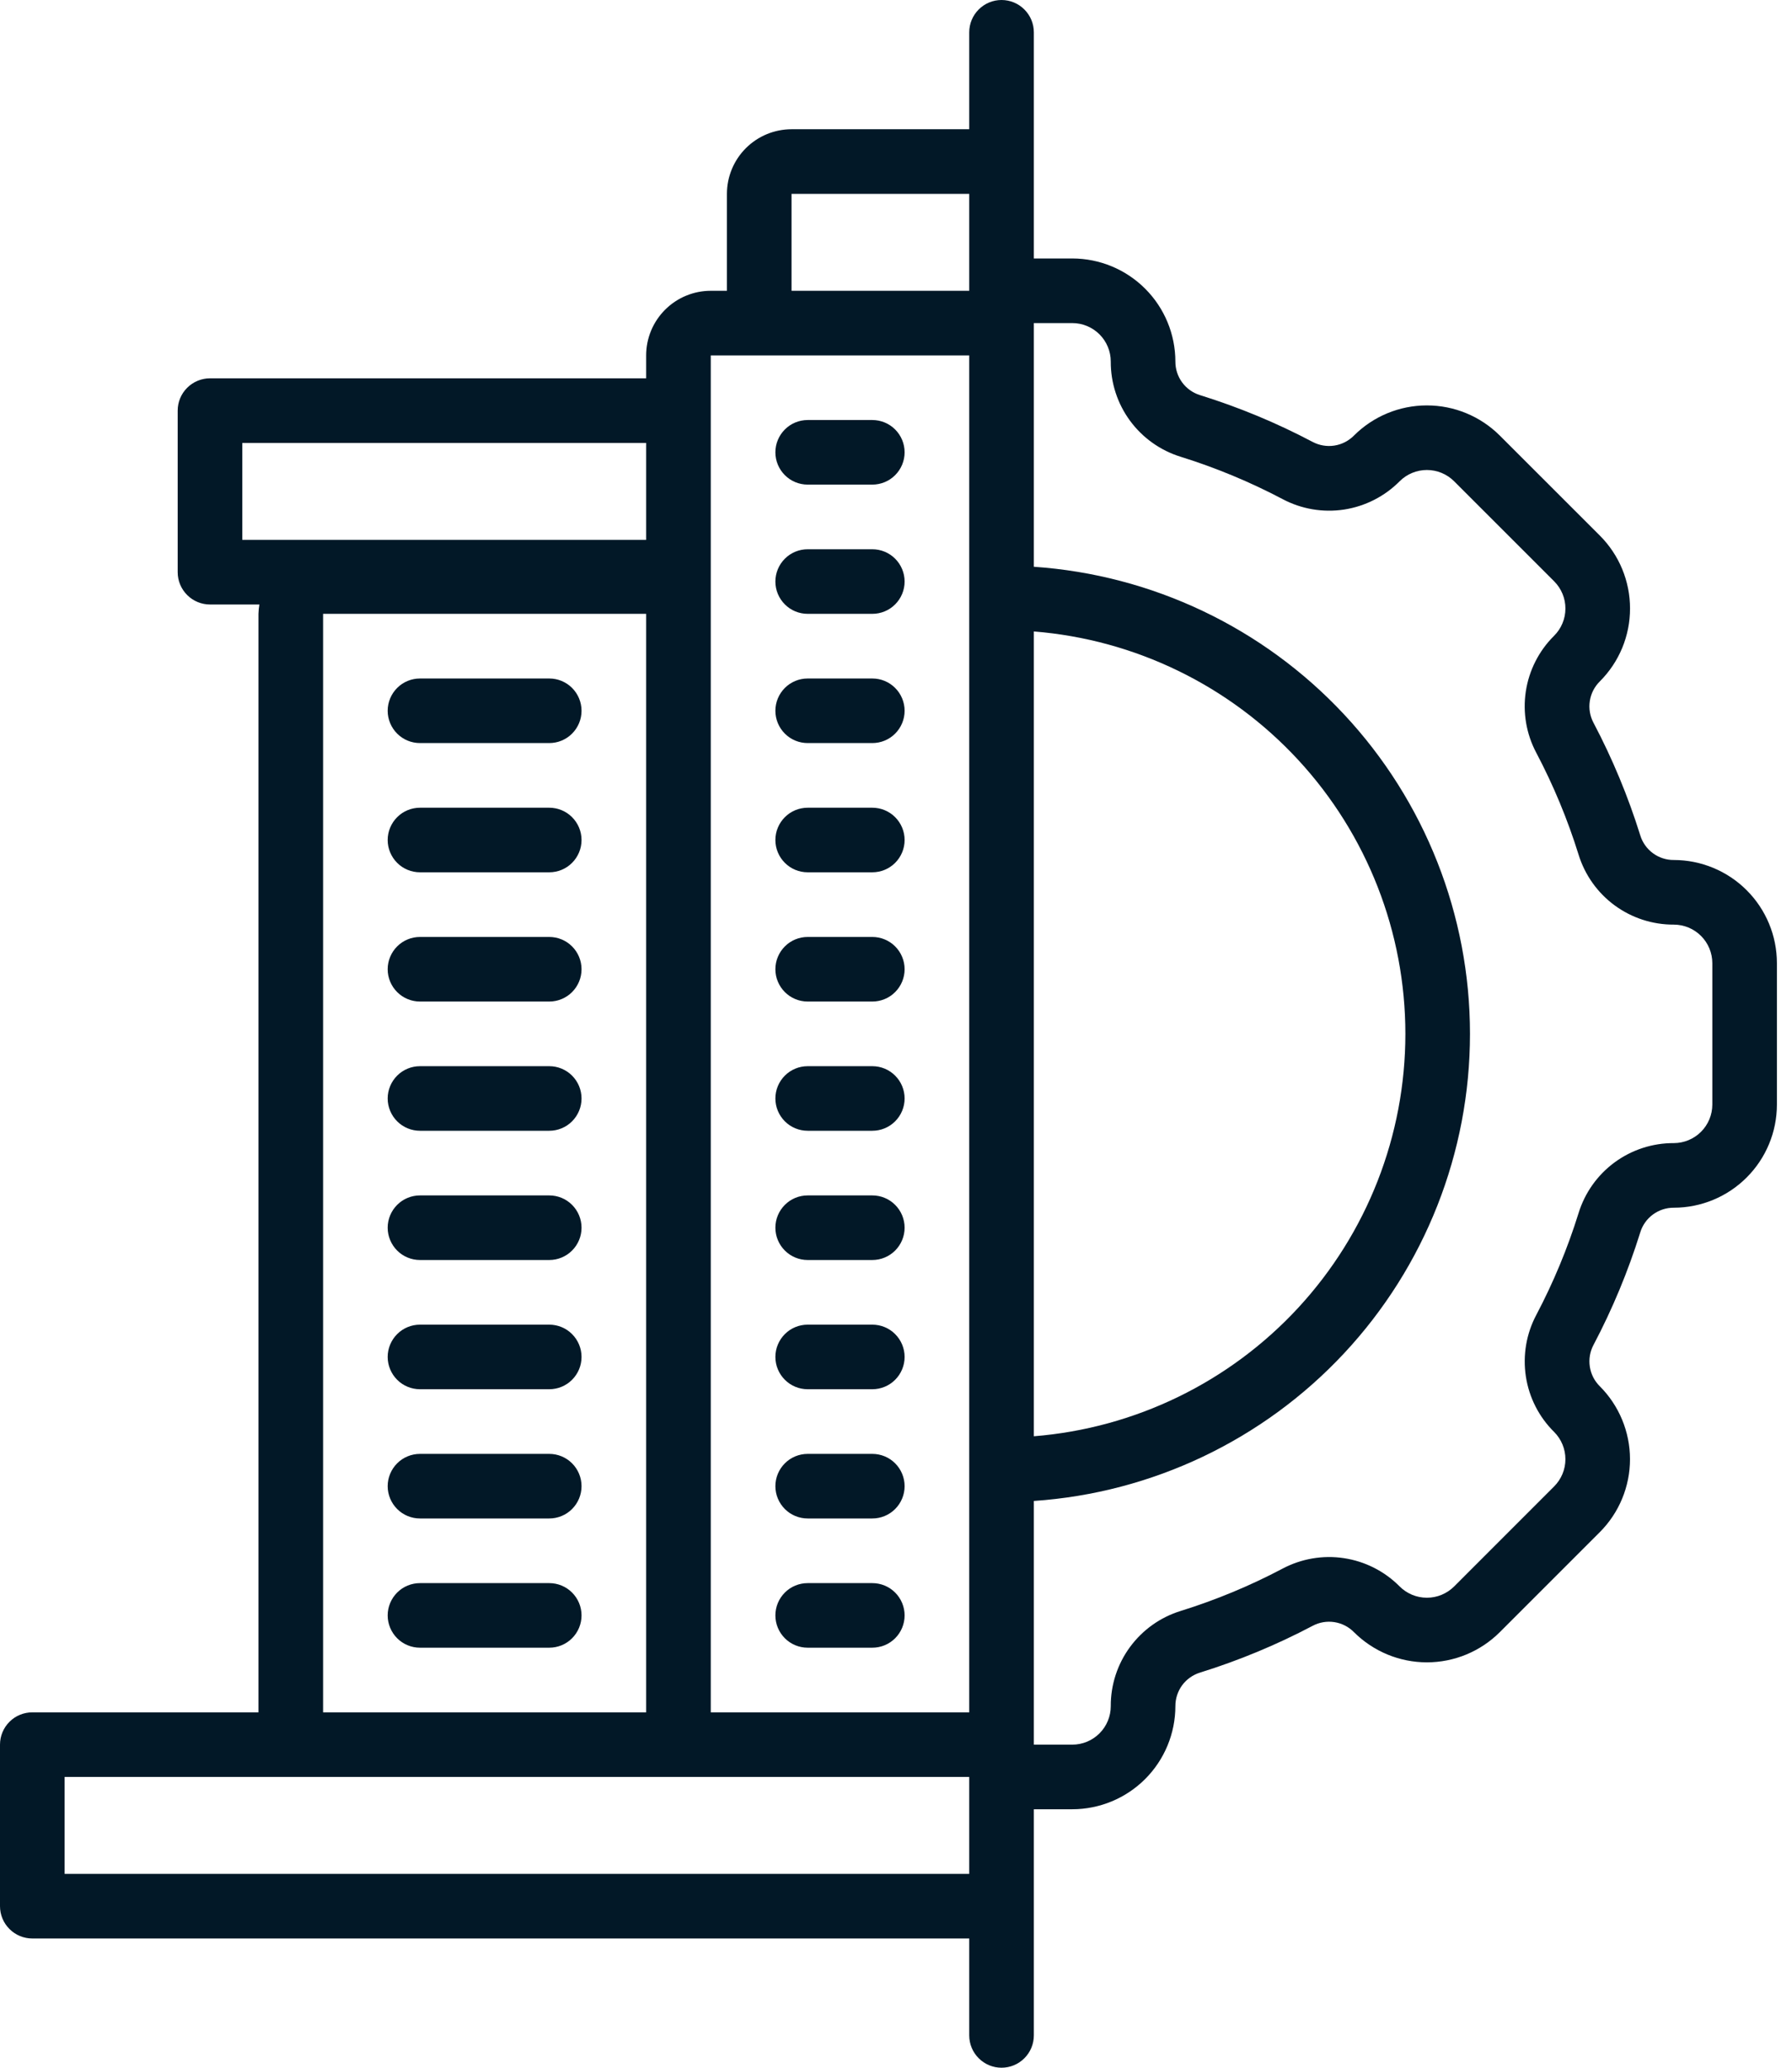 <svg width="52" height="60" viewBox="0 0 52 60" fill="none" xmlns="http://www.w3.org/2000/svg">
<path d="M48.572 24.955C48.354 24.957 48.142 24.888 47.967 24.76C47.792 24.632 47.662 24.451 47.598 24.243C47.246 23.113 46.791 22.018 46.239 20.971C46.137 20.778 46.099 20.557 46.133 20.341C46.166 20.125 46.269 19.925 46.424 19.772C46.702 19.494 46.922 19.165 47.073 18.802C47.223 18.439 47.3 18.05 47.3 17.657C47.3 17.265 47.223 16.876 47.073 16.513C46.923 16.15 46.702 15.82 46.425 15.542L43.52 12.638C42.958 12.078 42.197 11.763 41.403 11.764C40.61 11.764 39.849 12.079 39.287 12.641C39.134 12.795 38.935 12.897 38.719 12.93C38.504 12.963 38.284 12.925 38.091 12.824C37.045 12.271 35.949 11.816 34.82 11.465C34.612 11.4 34.431 11.271 34.303 11.096C34.174 10.92 34.106 10.708 34.107 10.491C34.106 9.698 33.791 8.938 33.23 8.377C32.669 7.816 31.909 7.501 31.116 7.5H30V0.938C30 0.689 29.901 0.45 29.725 0.275C29.55 0.099 29.311 0 29.062 0C28.814 0 28.575 0.099 28.4 0.275C28.224 0.45 28.125 0.689 28.125 0.938V3.75H22.969C22.472 3.751 21.995 3.948 21.643 4.3C21.292 4.651 21.094 5.128 21.094 5.625V8.438H20.625C20.128 8.438 19.651 8.636 19.3 8.987C18.948 9.339 18.75 9.815 18.75 10.312V10.978H6.094C5.845 10.978 5.607 11.077 5.431 11.253C5.255 11.428 5.156 11.667 5.156 11.916V16.603C5.156 16.852 5.255 17.09 5.431 17.266C5.607 17.442 5.845 17.541 6.094 17.541H7.527C7.512 17.63 7.502 17.721 7.5 17.812V49.688H0.938C0.689 49.688 0.45 49.786 0.275 49.962C0.099 50.138 1.24309e-05 50.376 0 50.625V55.312C1.24309e-05 55.561 0.099 55.8 0.275 55.975C0.45 56.151 0.689 56.25 0.938 56.25H28.125V59.062C28.125 59.311 28.224 59.55 28.4 59.725C28.575 59.901 28.814 60 29.062 60C29.311 60 29.55 59.901 29.725 59.725C29.901 59.55 30 59.311 30 59.062V52.5H31.116C31.909 52.499 32.669 52.184 33.23 51.623C33.791 51.062 34.106 50.302 34.107 49.509C34.106 49.292 34.174 49.08 34.302 48.904C34.431 48.729 34.612 48.6 34.82 48.535C35.949 48.184 37.044 47.729 38.091 47.177C38.284 47.074 38.505 47.037 38.721 47.07C38.938 47.104 39.137 47.206 39.29 47.362C39.852 47.922 40.612 48.237 41.405 48.237C42.199 48.237 42.959 47.922 43.52 47.362L46.424 44.458C46.985 43.896 47.299 43.134 47.299 42.341C47.298 41.547 46.983 40.786 46.422 40.225C46.267 40.072 46.166 39.873 46.133 39.657C46.1 39.442 46.137 39.221 46.239 39.029C46.791 37.982 47.246 36.887 47.598 35.757C47.662 35.549 47.792 35.368 47.967 35.24C48.142 35.112 48.354 35.043 48.572 35.045C49.364 35.044 50.125 34.728 50.685 34.167C51.246 33.607 51.562 32.846 51.562 32.053V27.947C51.562 27.154 51.246 26.393 50.685 25.832C50.125 25.272 49.364 24.956 48.572 24.955ZM7.031 15.666V12.853H18.75V15.666H7.031ZM18.75 17.812V49.688H9.375V17.812H18.75ZM28.125 54.375H1.875V51.562H28.125V54.375ZM28.125 49.688H20.625V10.312H28.125V49.688ZM28.125 8.438H22.969V5.625H28.125V8.438ZM30 18.323C32.936 18.558 35.676 19.89 37.674 22.054C39.672 24.218 40.781 27.055 40.781 30C40.781 32.945 39.672 35.782 37.674 37.946C35.676 40.11 32.936 41.442 30 41.677V18.323ZM49.688 32.053C49.687 32.349 49.569 32.633 49.36 32.842C49.151 33.051 48.867 33.169 48.572 33.17C47.954 33.167 47.352 33.363 46.854 33.728C46.356 34.094 45.989 34.61 45.807 35.2C45.49 36.22 45.079 37.209 44.581 38.154C44.29 38.701 44.184 39.327 44.277 39.94C44.37 40.552 44.658 41.118 45.099 41.553C45.308 41.763 45.425 42.047 45.425 42.343C45.425 42.639 45.307 42.922 45.098 43.132L42.195 46.036C41.984 46.245 41.7 46.363 41.404 46.362C41.107 46.362 40.823 46.243 40.614 46.034C40.178 45.594 39.612 45.307 39 45.214C38.388 45.121 37.763 45.228 37.216 45.518C36.272 46.017 35.283 46.427 34.263 46.745C33.673 46.926 33.157 47.294 32.791 47.791C32.425 48.289 32.229 48.891 32.232 49.509C32.232 49.805 32.114 50.089 31.905 50.298C31.696 50.507 31.412 50.625 31.116 50.625H30V43.554C33.434 43.319 36.651 41.788 39 39.272C41.35 36.756 42.656 33.442 42.656 30C42.656 26.558 41.35 23.244 39 20.728C36.651 18.212 33.434 16.681 30 16.446V9.375H31.116C31.412 9.375 31.696 9.493 31.905 9.702C32.114 9.911 32.232 10.195 32.232 10.491C32.229 11.109 32.425 11.711 32.791 12.209C33.157 12.706 33.673 13.073 34.263 13.255C35.283 13.573 36.272 13.984 37.217 14.482C37.764 14.773 38.39 14.879 39.002 14.786C39.614 14.692 40.18 14.404 40.616 13.964C40.826 13.755 41.109 13.638 41.405 13.638C41.701 13.638 41.985 13.755 42.194 13.964L45.099 16.869C45.203 16.973 45.285 17.096 45.341 17.232C45.397 17.367 45.426 17.513 45.425 17.66C45.425 17.806 45.396 17.952 45.339 18.087C45.283 18.223 45.2 18.346 45.096 18.449C44.656 18.885 44.369 19.451 44.276 20.062C44.183 20.674 44.29 21.3 44.581 21.846C45.079 22.791 45.49 23.78 45.807 24.8C45.989 25.39 46.356 25.906 46.854 26.272C47.352 26.637 47.954 26.833 48.572 26.83C48.867 26.831 49.151 26.948 49.36 27.158C49.569 27.367 49.687 27.651 49.688 27.947V32.053Z" fill="#021827"/>
<path d="M12.188 21.562H15.938C16.186 21.562 16.425 21.464 16.6 21.288C16.776 21.112 16.875 20.874 16.875 20.625C16.875 20.376 16.776 20.138 16.6 19.962C16.425 19.786 16.186 19.688 15.938 19.688H12.188C11.939 19.688 11.7 19.786 11.525 19.962C11.349 20.138 11.25 20.376 11.25 20.625C11.25 20.874 11.349 21.112 11.525 21.288C11.7 21.464 11.939 21.562 12.188 21.562Z" fill="#021827"/>
<path d="M12.188 25.312H15.938C16.186 25.312 16.425 25.214 16.6 25.038C16.776 24.862 16.875 24.624 16.875 24.375C16.875 24.126 16.776 23.888 16.6 23.712C16.425 23.536 16.186 23.438 15.938 23.438H12.188C11.939 23.438 11.7 23.536 11.525 23.712C11.349 23.888 11.25 24.126 11.25 24.375C11.25 24.624 11.349 24.862 11.525 25.038C11.7 25.214 11.939 25.312 12.188 25.312Z" fill="#021827"/>
<path d="M12.188 29.062H15.938C16.186 29.062 16.425 28.964 16.6 28.788C16.776 28.612 16.875 28.374 16.875 28.125C16.875 27.876 16.776 27.638 16.6 27.462C16.425 27.286 16.186 27.188 15.938 27.188H12.188C11.939 27.188 11.7 27.286 11.525 27.462C11.349 27.638 11.25 27.876 11.25 28.125C11.25 28.374 11.349 28.612 11.525 28.788C11.7 28.964 11.939 29.062 12.188 29.062Z" fill="#021827"/>
<path d="M12.188 32.812H15.938C16.186 32.812 16.425 32.714 16.6 32.538C16.776 32.362 16.875 32.124 16.875 31.875C16.875 31.626 16.776 31.388 16.6 31.212C16.425 31.036 16.186 30.938 15.938 30.938H12.188C11.939 30.938 11.7 31.036 11.525 31.212C11.349 31.388 11.25 31.626 11.25 31.875C11.25 32.124 11.349 32.362 11.525 32.538C11.7 32.714 11.939 32.812 12.188 32.812Z" fill="#021827"/>
<path d="M12.188 36.562H15.938C16.186 36.562 16.425 36.464 16.6 36.288C16.776 36.112 16.875 35.874 16.875 35.625C16.875 35.376 16.776 35.138 16.6 34.962C16.425 34.786 16.186 34.688 15.938 34.688H12.188C11.939 34.688 11.7 34.786 11.525 34.962C11.349 35.138 11.25 35.376 11.25 35.625C11.25 35.874 11.349 36.112 11.525 36.288C11.7 36.464 11.939 36.562 12.188 36.562Z" fill="#021827"/>
<path d="M12.188 40.312H15.938C16.186 40.312 16.425 40.214 16.6 40.038C16.776 39.862 16.875 39.624 16.875 39.375C16.875 39.126 16.776 38.888 16.6 38.712C16.425 38.536 16.186 38.438 15.938 38.438H12.188C11.939 38.438 11.7 38.536 11.525 38.712C11.349 38.888 11.25 39.126 11.25 39.375C11.25 39.624 11.349 39.862 11.525 40.038C11.7 40.214 11.939 40.312 12.188 40.312Z" fill="#021827"/>
<path d="M12.188 44.062H15.938C16.186 44.062 16.425 43.964 16.6 43.788C16.776 43.612 16.875 43.374 16.875 43.125C16.875 42.876 16.776 42.638 16.6 42.462C16.425 42.286 16.186 42.188 15.938 42.188H12.188C11.939 42.188 11.7 42.286 11.525 42.462C11.349 42.638 11.25 42.876 11.25 43.125C11.25 43.374 11.349 43.612 11.525 43.788C11.7 43.964 11.939 44.062 12.188 44.062Z" fill="#021827"/>
<path d="M12.188 47.812H15.938C16.186 47.812 16.425 47.714 16.6 47.538C16.776 47.362 16.875 47.124 16.875 46.875C16.875 46.626 16.776 46.388 16.6 46.212C16.425 46.036 16.186 45.938 15.938 45.938H12.188C11.939 45.938 11.7 46.036 11.525 46.212C11.349 46.388 11.25 46.626 11.25 46.875C11.25 47.124 11.349 47.362 11.525 47.538C11.7 47.714 11.939 47.812 12.188 47.812Z" fill="#021827"/>
<path d="M25.312 12.188H23.438C23.189 12.188 22.95 12.286 22.775 12.462C22.599 12.638 22.5 12.876 22.5 13.125C22.5 13.374 22.599 13.612 22.775 13.788C22.95 13.964 23.189 14.062 23.438 14.062H25.312C25.561 14.062 25.8 13.964 25.975 13.788C26.151 13.612 26.25 13.374 26.25 13.125C26.25 12.876 26.151 12.638 25.975 12.462C25.8 12.286 25.561 12.188 25.312 12.188Z" fill="#021827"/>
<path d="M25.312 15.938H23.438C23.189 15.938 22.95 16.036 22.775 16.212C22.599 16.388 22.5 16.626 22.5 16.875C22.5 17.124 22.599 17.362 22.775 17.538C22.95 17.714 23.189 17.812 23.438 17.812H25.312C25.561 17.812 25.8 17.714 25.975 17.538C26.151 17.362 26.25 17.124 26.25 16.875C26.25 16.626 26.151 16.388 25.975 16.212C25.8 16.036 25.561 15.938 25.312 15.938Z" fill="#021827"/>
<path d="M25.312 19.688H23.438C23.189 19.688 22.95 19.786 22.775 19.962C22.599 20.138 22.5 20.376 22.5 20.625C22.5 20.874 22.599 21.112 22.775 21.288C22.95 21.464 23.189 21.562 23.438 21.562H25.312C25.561 21.562 25.8 21.464 25.975 21.288C26.151 21.112 26.25 20.874 26.25 20.625C26.25 20.376 26.151 20.138 25.975 19.962C25.8 19.786 25.561 19.688 25.312 19.688Z" fill="#021827"/>
<path d="M25.312 23.438H23.438C23.189 23.438 22.95 23.536 22.775 23.712C22.599 23.888 22.5 24.126 22.5 24.375C22.5 24.624 22.599 24.862 22.775 25.038C22.95 25.214 23.189 25.312 23.438 25.312H25.312C25.561 25.312 25.8 25.214 25.975 25.038C26.151 24.862 26.25 24.624 26.25 24.375C26.25 24.126 26.151 23.888 25.975 23.712C25.8 23.536 25.561 23.438 25.312 23.438Z" fill="#021827"/>
<path d="M25.312 27.188H23.438C23.189 27.188 22.95 27.286 22.775 27.462C22.599 27.638 22.5 27.876 22.5 28.125C22.5 28.374 22.599 28.612 22.775 28.788C22.95 28.964 23.189 29.062 23.438 29.062H25.312C25.561 29.062 25.8 28.964 25.975 28.788C26.151 28.612 26.25 28.374 26.25 28.125C26.25 27.876 26.151 27.638 25.975 27.462C25.8 27.286 25.561 27.188 25.312 27.188Z" fill="#021827"/>
<path d="M25.312 30.938H23.438C23.189 30.938 22.95 31.036 22.775 31.212C22.599 31.388 22.5 31.626 22.5 31.875C22.5 32.124 22.599 32.362 22.775 32.538C22.95 32.714 23.189 32.812 23.438 32.812H25.312C25.561 32.812 25.8 32.714 25.975 32.538C26.151 32.362 26.25 32.124 26.25 31.875C26.25 31.626 26.151 31.388 25.975 31.212C25.8 31.036 25.561 30.938 25.312 30.938Z" fill="#021827"/>
<path d="M25.312 34.688H23.438C23.189 34.688 22.95 34.786 22.775 34.962C22.599 35.138 22.5 35.376 22.5 35.625C22.5 35.874 22.599 36.112 22.775 36.288C22.95 36.464 23.189 36.562 23.438 36.562H25.312C25.561 36.562 25.8 36.464 25.975 36.288C26.151 36.112 26.25 35.874 26.25 35.625C26.25 35.376 26.151 35.138 25.975 34.962C25.8 34.786 25.561 34.688 25.312 34.688Z" fill="#021827"/>
<path d="M25.312 38.438H23.438C23.189 38.438 22.95 38.536 22.775 38.712C22.599 38.888 22.5 39.126 22.5 39.375C22.5 39.624 22.599 39.862 22.775 40.038C22.95 40.214 23.189 40.312 23.438 40.312H25.312C25.561 40.312 25.8 40.214 25.975 40.038C26.151 39.862 26.25 39.624 26.25 39.375C26.25 39.126 26.151 38.888 25.975 38.712C25.8 38.536 25.561 38.438 25.312 38.438Z" fill="#021827"/>
<path d="M25.312 42.188H23.438C23.189 42.188 22.95 42.286 22.775 42.462C22.599 42.638 22.5 42.876 22.5 43.125C22.5 43.374 22.599 43.612 22.775 43.788C22.95 43.964 23.189 44.062 23.438 44.062H25.312C25.561 44.062 25.8 43.964 25.975 43.788C26.151 43.612 26.25 43.374 26.25 43.125C26.25 42.876 26.151 42.638 25.975 42.462C25.8 42.286 25.561 42.188 25.312 42.188Z" fill="#021827"/>
<path d="M25.312 45.938H23.438C23.189 45.938 22.95 46.036 22.775 46.212C22.599 46.388 22.5 46.626 22.5 46.875C22.5 47.124 22.599 47.362 22.775 47.538C22.95 47.714 23.189 47.812 23.438 47.812H25.312C25.561 47.812 25.8 47.714 25.975 47.538C26.151 47.362 26.25 47.124 26.25 46.875C26.25 46.626 26.151 46.388 25.975 46.212C25.8 46.036 25.561 45.938 25.312 45.938Z" fill="#021827"/>
</svg>
